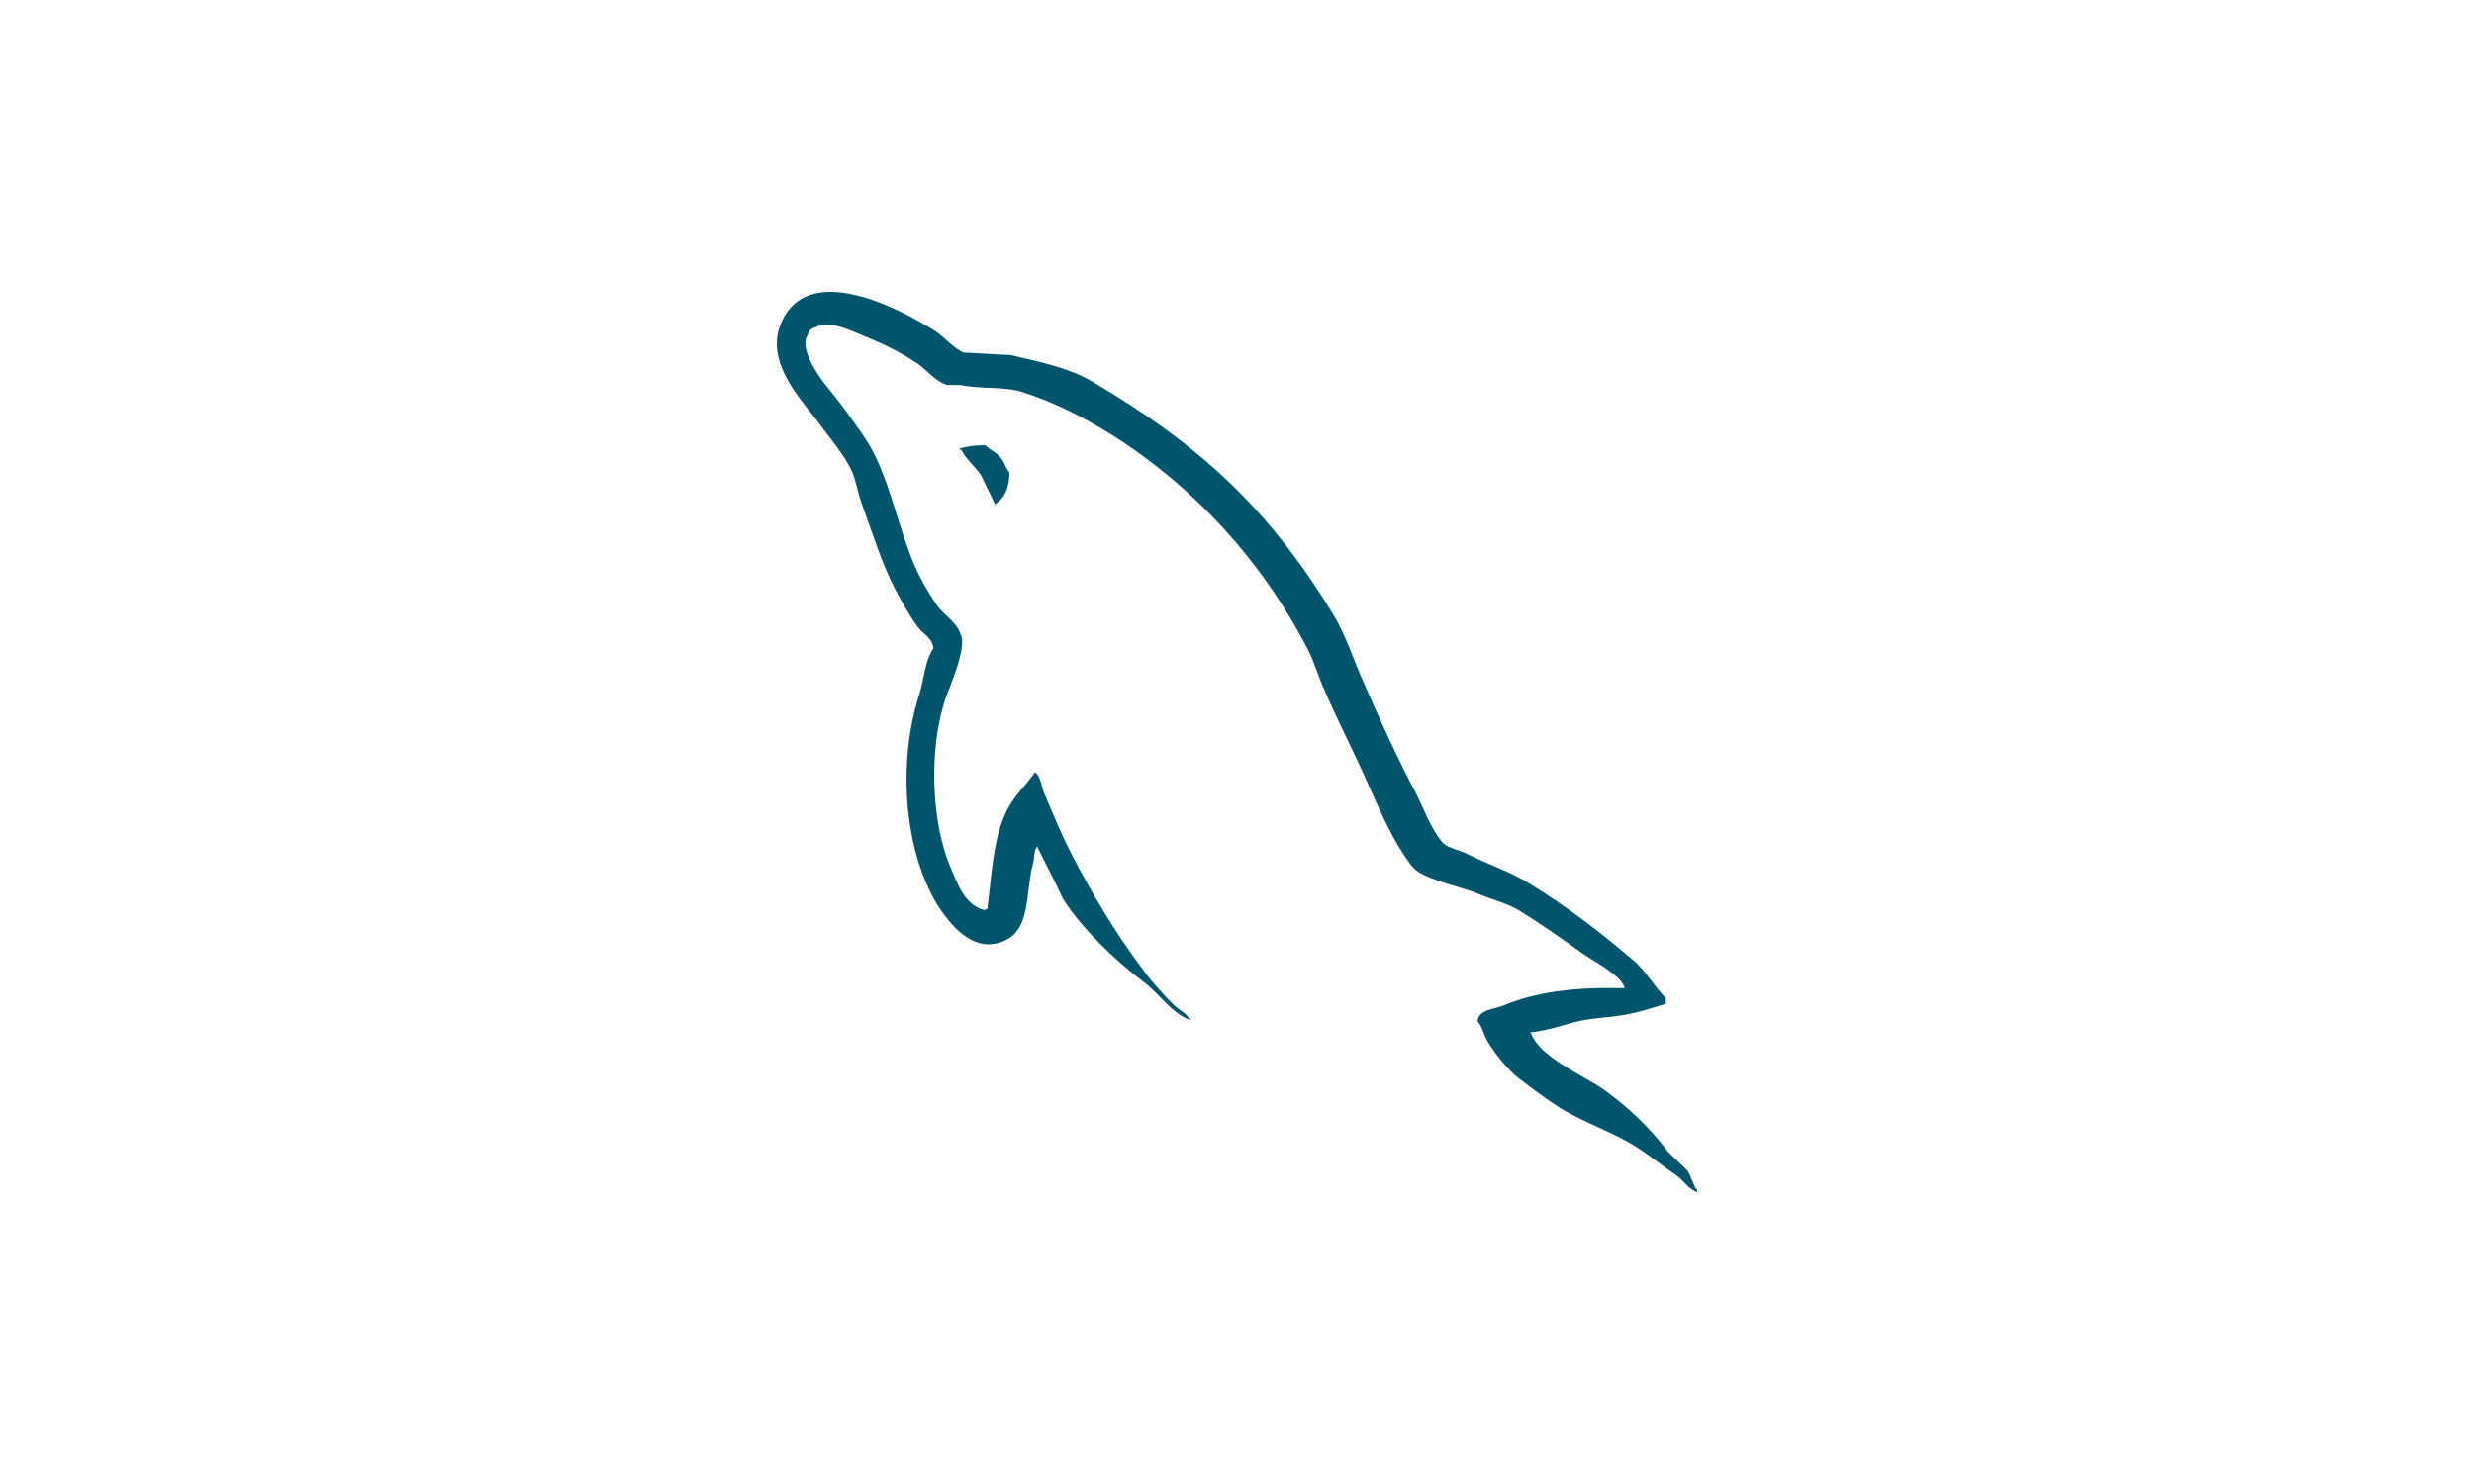 <?xml version="1.0" encoding="UTF-8"?> <svg xmlns="http://www.w3.org/2000/svg" xmlns:xlink="http://www.w3.org/1999/xlink" width="500px" height="300px" viewBox="0 0 500 300"><!-- Generator: Sketch 52.2 (67145) - http://www.bohemiancoding.com/sketch --><title>Untitled</title><desc>Created with Sketch.</desc><g id="Page-1" stroke="none" stroke-width="1" fill="none" fill-rule="evenodd"><g id="mysql" transform="translate(157, 59)" fill="#00546B"><path d="M171.326,140.764 C161.206,140.513 153.362,141.522 146.784,144.296 C144.886,145.052 141.85,145.053 141.597,147.448 C142.609,148.458 142.735,150.097 143.621,151.484 C145.14,154.005 147.796,157.41 150.2,159.176 C152.856,161.193 155.513,163.211 158.295,164.976 C163.229,168.003 168.796,169.768 173.603,172.795 C176.387,174.559 179.168,176.83 181.952,178.722 C183.344,179.73 184.229,181.369 186,182 L186,181.622 C185.114,180.487 184.861,178.847 183.976,177.586 C182.712,176.325 181.446,175.19 180.181,173.929 C176.512,169.012 171.958,164.724 167.024,161.193 C162.977,158.419 154.121,154.636 152.476,149.97 C152.476,149.97 152.349,149.844 152.223,149.719 C155.007,149.466 158.295,148.458 160.952,147.701 C165.254,146.565 169.175,146.818 173.603,145.683 C175.627,145.179 177.651,144.548 179.675,143.918 L179.675,142.783 C177.399,140.513 175.754,137.487 173.35,135.343 C166.898,129.793 159.814,124.372 152.476,119.833 C148.554,117.311 143.494,115.671 139.32,113.528 C137.802,112.77 135.271,112.392 134.387,111.131 C132.109,108.357 130.844,104.701 129.199,101.421 C125.532,94.485 121.989,86.794 118.826,79.48 C116.55,74.562 115.158,69.644 112.375,65.105 C99.345,43.668 85.176,30.679 63.417,17.943 C58.737,15.295 53.171,14.16 47.225,12.773 C44.063,12.646 40.9,12.395 37.737,12.268 C35.714,11.385 33.689,8.99 31.918,7.855 C24.708,3.315 6.111,-6.52 0.798,6.468 C-2.618,14.664 5.858,22.734 8.768,26.896 C10.919,29.796 13.702,33.075 15.22,36.354 C16.105,38.496 16.358,40.767 17.244,43.037 C19.268,48.584 21.165,54.764 23.822,59.935 C25.214,62.583 26.731,65.357 28.503,67.752 C29.515,69.139 31.285,69.771 31.665,72.04 C29.895,74.562 29.768,78.345 28.755,81.498 C24.201,95.747 25.973,113.401 32.424,123.867 C34.448,127.019 39.255,133.956 45.707,131.307 C51.4,129.038 50.135,121.85 51.779,115.545 C52.159,114.031 51.906,113.023 52.665,112.014 C52.665,112.14 52.665,112.267 52.665,112.267 C54.436,115.797 56.207,119.202 57.851,122.733 C61.773,128.911 68.604,135.343 74.296,139.631 C77.334,141.899 79.737,145.809 83.532,147.197 L83.532,146.818 L83.279,146.818 C82.519,145.682 81.381,145.178 80.369,144.296 C78.092,142.026 75.561,139.252 73.791,136.73 C68.478,129.667 63.797,121.85 59.622,113.779 C57.599,109.87 55.827,105.583 54.183,101.674 C53.423,100.16 53.423,97.891 52.158,97.135 C50.261,99.908 47.478,102.304 46.086,105.709 C43.684,111.131 43.43,117.815 42.544,124.75 C42.039,124.877 42.291,124.75 42.038,125.002 C37.991,123.993 36.598,119.833 35.08,116.301 C31.285,107.348 30.653,92.973 33.942,82.633 C34.828,79.984 38.623,71.662 37.105,69.14 C36.346,66.744 33.815,65.357 32.424,63.465 C30.78,61.069 29.008,58.043 27.87,55.395 C24.834,48.333 23.316,40.515 20.027,33.453 C18.509,30.174 15.852,26.77 13.702,23.744 C11.299,20.339 8.641,17.943 6.744,13.907 C6.112,12.521 5.226,10.251 6.238,8.738 C6.491,7.729 6.996,7.351 8.009,7.098 C9.653,5.711 14.334,7.477 15.978,8.233 C20.659,10.123 24.581,11.89 28.503,14.538 C30.273,15.799 32.171,18.195 34.448,18.826 L37.105,18.826 C41.153,19.708 45.707,19.078 49.502,20.212 C56.207,22.355 62.279,25.509 67.719,28.914 C84.291,39.38 97.953,54.26 107.188,72.04 C108.706,74.94 109.338,77.589 110.73,80.615 C113.387,86.794 116.676,93.099 119.332,99.152 C121.989,105.078 124.519,111.131 128.314,116.05 C130.212,118.697 137.802,120.084 141.217,121.472 C143.747,122.606 147.669,123.616 149.946,125.002 C154.247,127.649 158.548,130.677 162.597,133.577 C164.621,135.09 170.946,138.243 171.326,140.764 L171.326,140.764 Z" id="Path"></path><path d="M42.125,31 C40,31 38.5,31.251 37,31.626 C37,31.625 37,31.751 37,31.876 L37.25,31.876 C38.251,33.875 40,35.251 41.25,37 C42.25,38.999 43.125,41 44.125,43 C44.25,42.875 44.375,42.75 44.375,42.75 C46.126,41.499 47,39.5 47,36.501 C46.25,35.625 46.125,34.75 45.5,33.875 C44.75,32.625 43.125,32.001 42.125,31 Z" id="Path"></path></g></g></svg> 